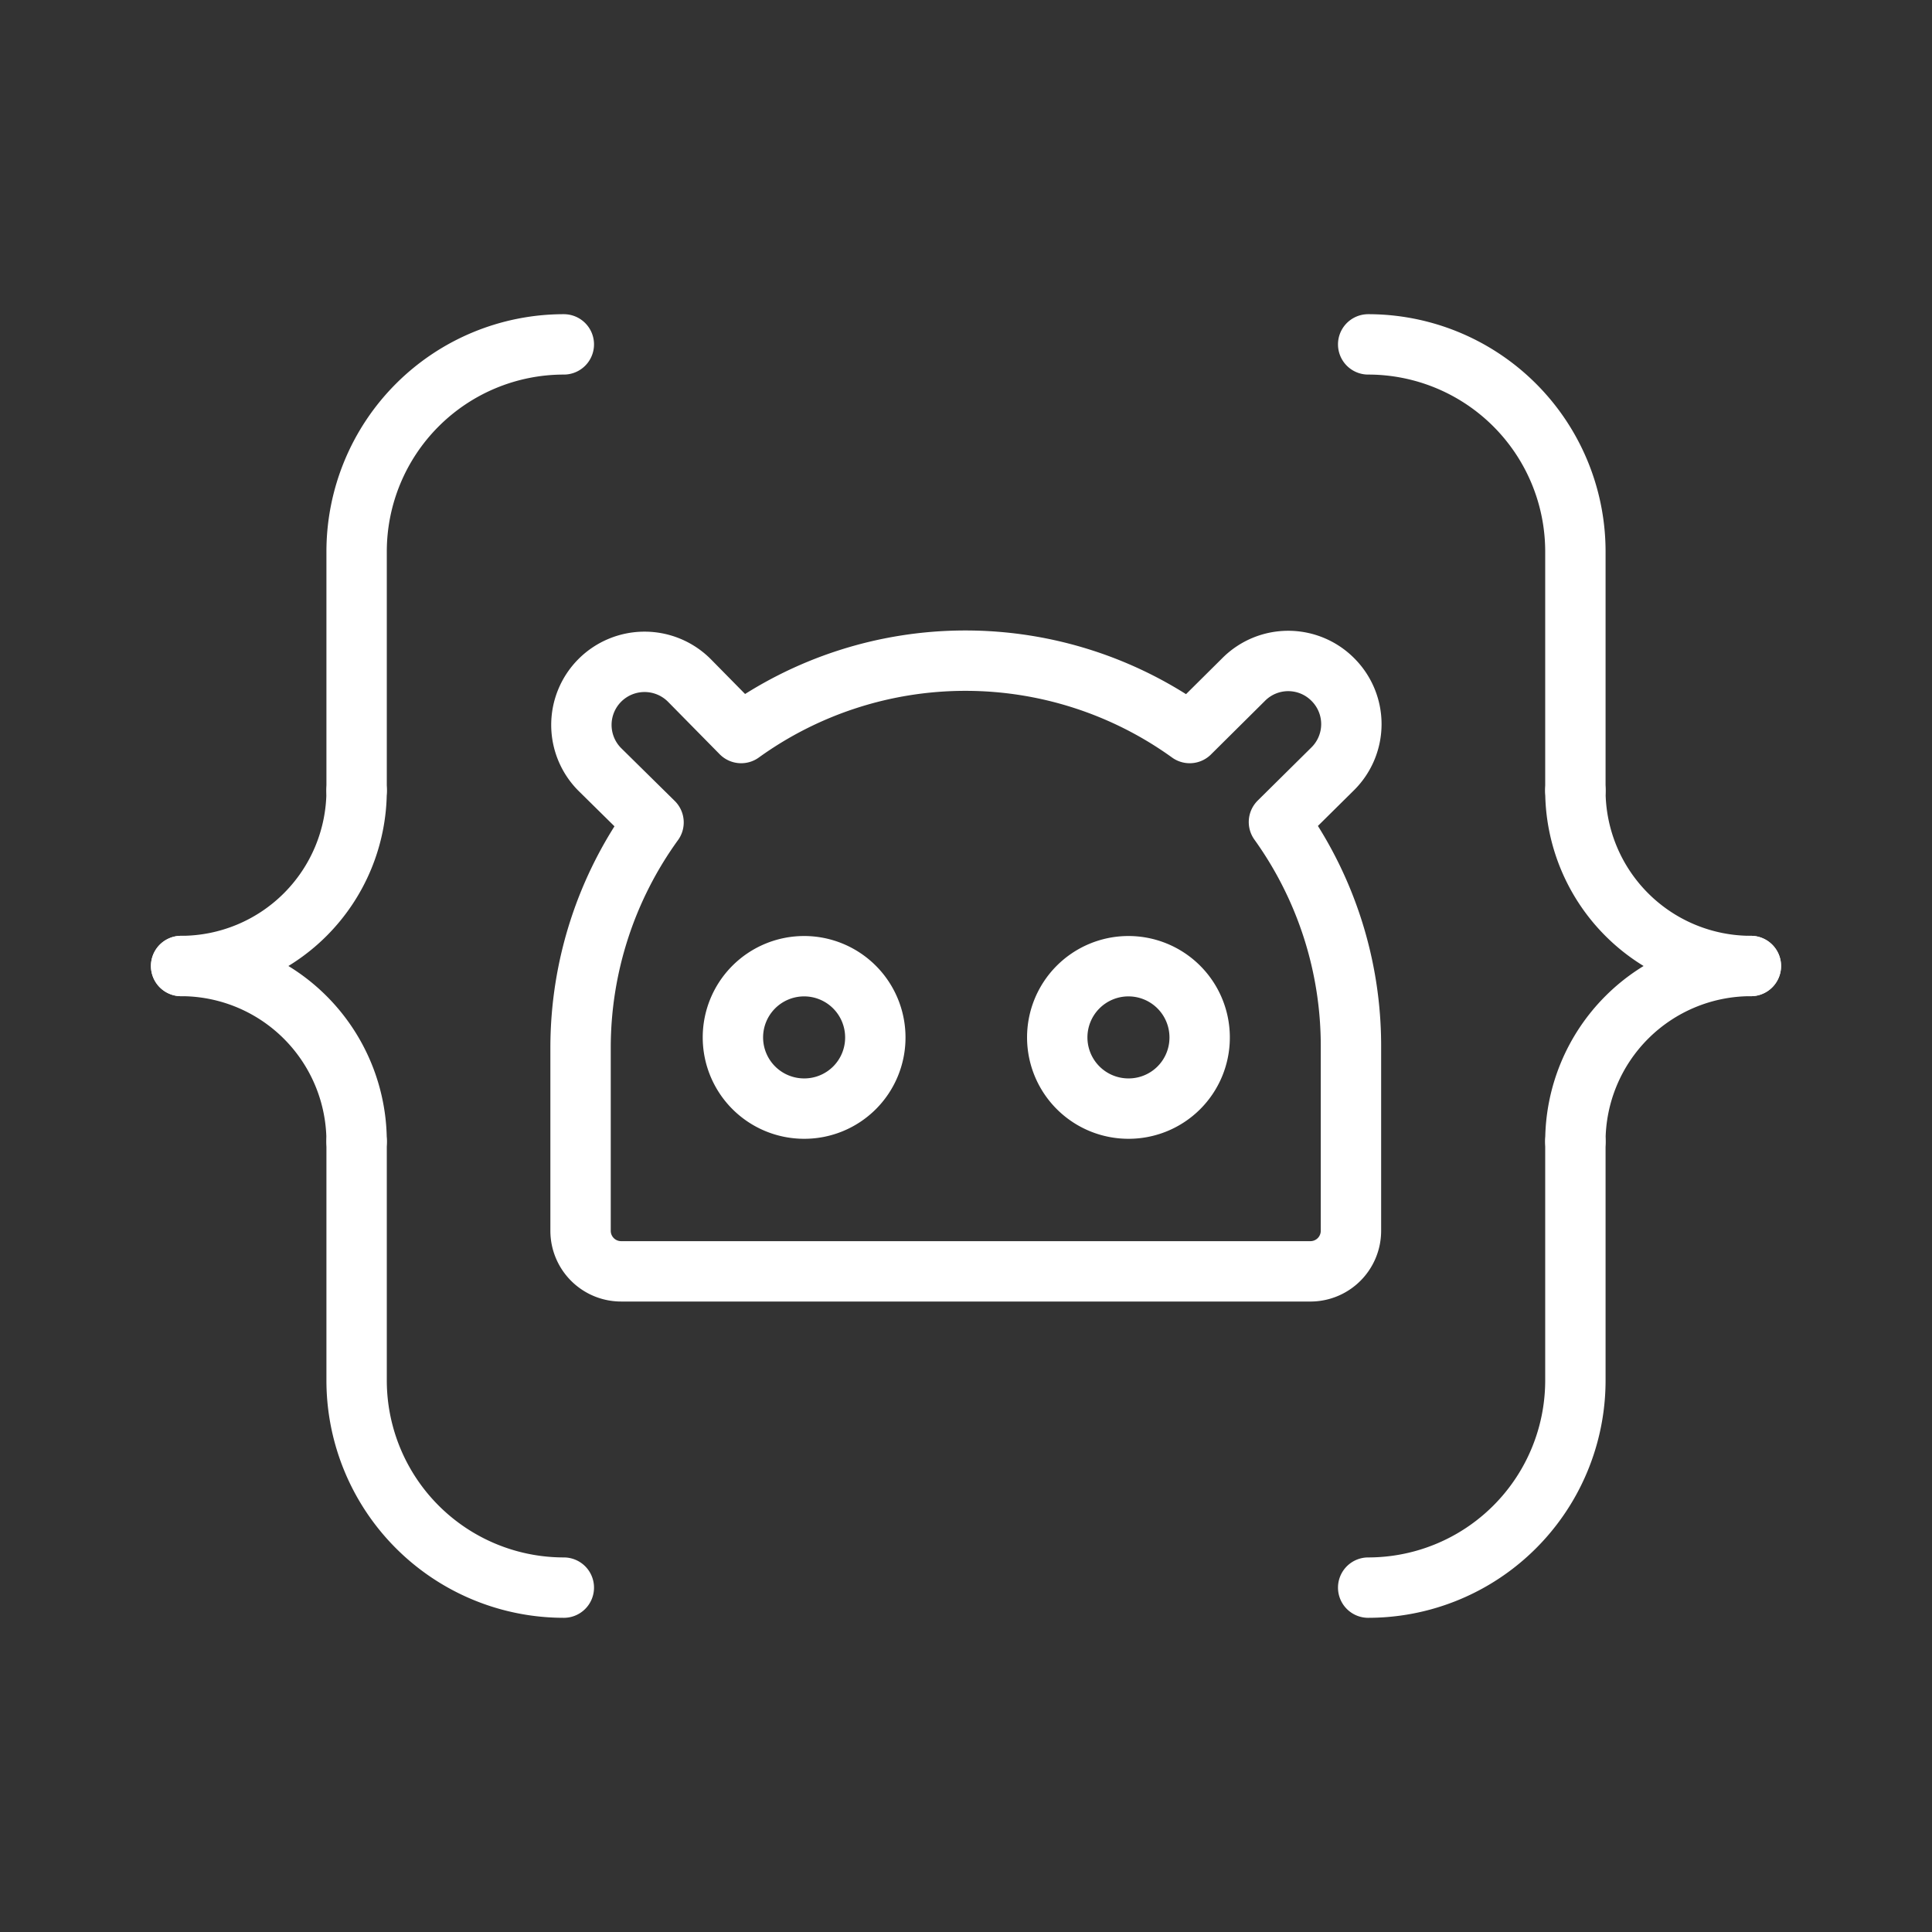 <ns0:svg xmlns:ns0="http://www.w3.org/2000/svg" viewBox="0 0 48 48" style="stroke-width:1.5px"><ns0:rect x="0" y="0" width="48" height="48" fill="#333333" stroke="none"/><ns0:defs style="stroke-width:1.5px"><ns0:style style="stroke-width:1.5px">.a{fill:none;stroke:#fff;stroke-linecap:round;stroke-linejoin:round;}</ns0:style></ns0:defs><ns0:path class="a" d="M8.86,28.36v5.936a5.148,5.148,0,0,0,5.148,5.148h0" style="stroke-width:1.5px" /><ns0:path class="a" d="M14.008,8.556h0a5.148,5.148,0,0,0-5.148,5.148V19.64" style="stroke-width:1.5px" /><ns0:path class="a" d="M8.86,19.64A4.36,4.36,0,0,1,4.5,24" style="stroke-width:1.5px" /><ns0:path class="a" d="M4.5,24a4.36,4.36,0,0,1,4.36,4.36" style="stroke-width:1.5px" /><ns0:path class="a" d="M39.14,19.64V13.704a5.148,5.148,0,0,0-5.148-5.148h0" style="stroke-width:1.5px" /><ns0:path class="a" d="M33.992,39.444h0a5.148,5.148,0,0,0,5.148-5.148V28.36" style="stroke-width:1.5px" /><ns0:path class="a" d="M39.14,28.36A4.36,4.36,0,0,1,43.5,24" style="stroke-width:1.5px" /><ns0:path class="a" d="M43.5,24a4.36,4.36,0,0,1-4.36-4.36" style="stroke-width:1.5px" /><ns0:path class="a" d="M31.775,20.423l1.341-1.327a1.562,1.562,0,0,0,.001-2.21l-.001-.001h0a1.562,1.562,0,0,0-2.21-.011l-.011.011-1.337,1.327a9.532,9.532,0,0,0-11.144,0l-1.287-1.307a1.572,1.572,0,0,0-2.224-.002l-.002.002h0a1.567,1.567,0,0,0,0,2.211l1.336,1.317a9.552,9.552,0,0,0-1.813,5.582V30.579a1.007,1.007,0,0,0,1.007,1.007H32.581a1.007,1.007,0,0,0,.983-1.007V26.014A9.537,9.537,0,0,0,31.775,20.423Zm-11.792,7.12a1.769,1.769,0,1,1,1.764-1.774v.01a1.764,1.764,0,0,1-1.764,1.764h0Zm8.068,0a1.769,1.769,0,1,1,1.754-1.784v.02a1.764,1.764,0,0,1-1.764,1.764h.01Z" style="stroke-width:1.5px" /></ns0:svg>